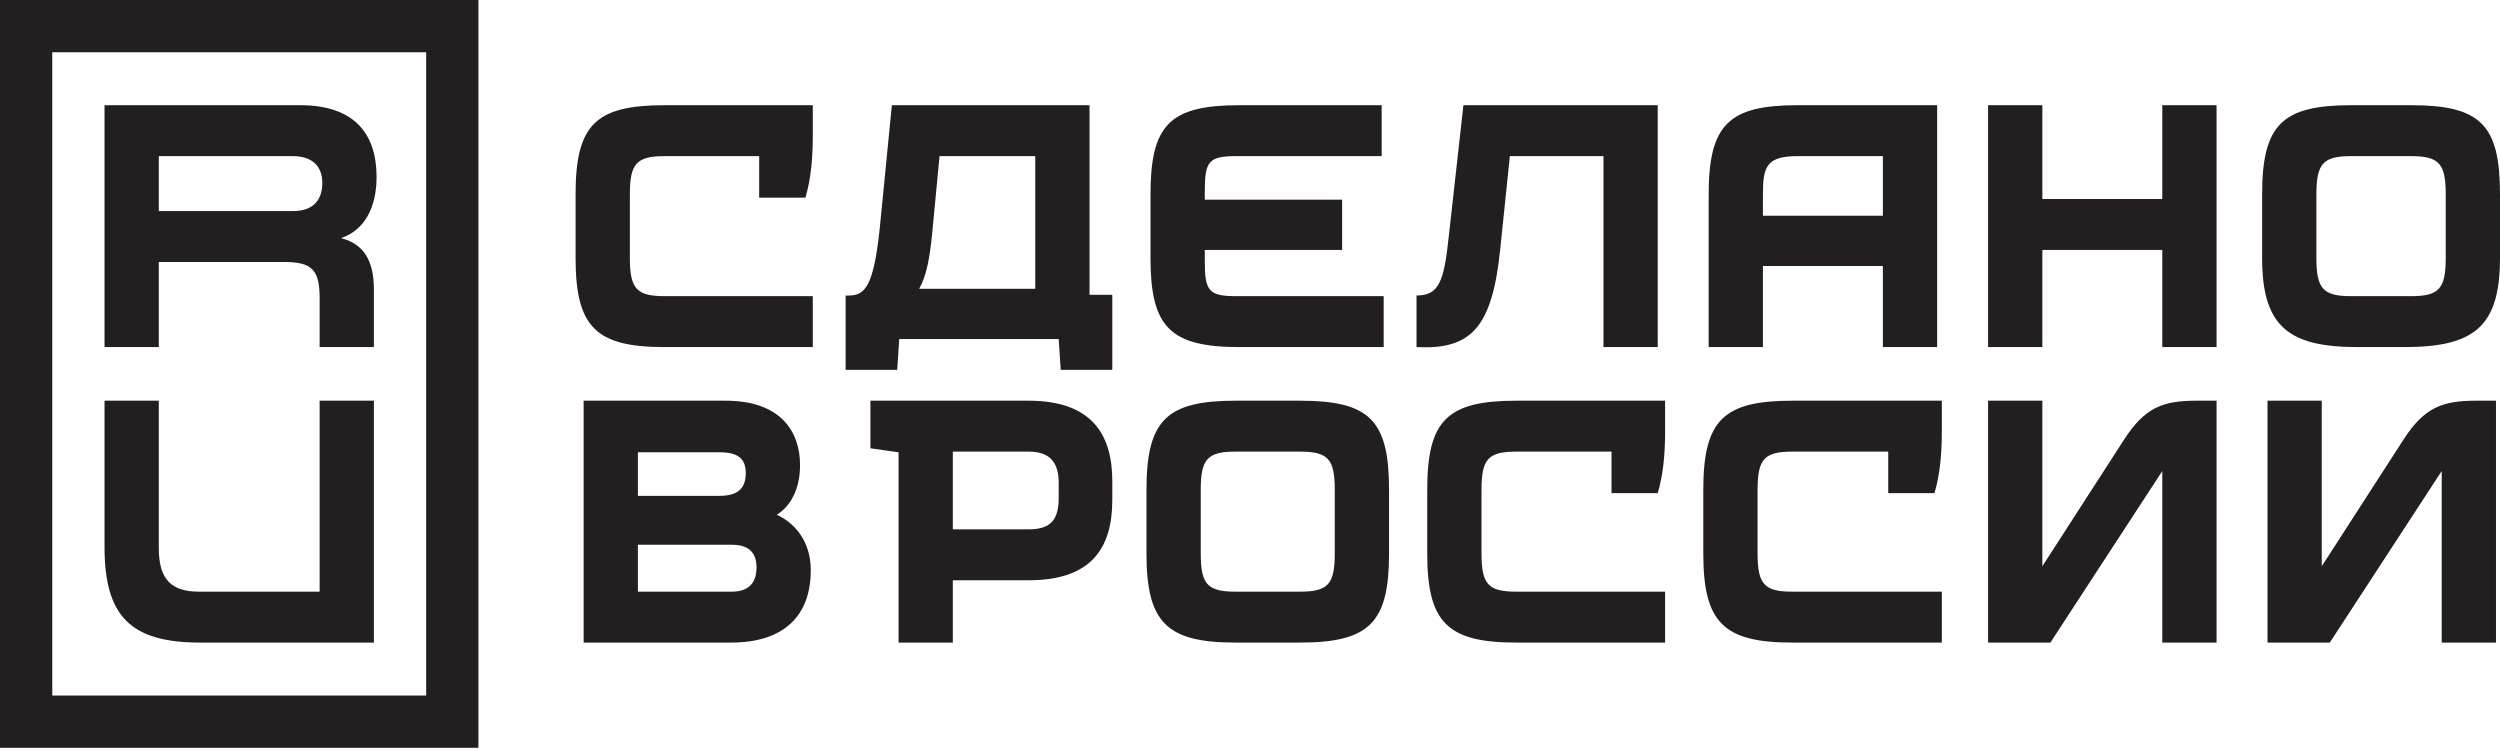 <svg width="200" height="60" viewBox="0 0 200 60" fill="none" xmlns="http://www.w3.org/2000/svg">
<g clip-path="url(#clip0_243_3)">
<path d="M84.696 39.828C84.696 41.651 83.999 42.348 82.284 42.348H76.226V36.13H82.284C83.999 36.13 84.696 36.987 84.696 38.649V39.828ZM82.284 32.056H69.633V35.862L71.884 36.183V51.407H76.226V46.422H82.284C87.269 46.422 88.984 43.902 88.984 39.989V38.488C88.984 34.79 87.376 32.056 82.284 32.056V32.056ZM175.717 32.056H177.325V51.407H172.983V37.684L164.031 51.407H159.046V32.056H163.388V45.299L169.928 35.165C171.589 32.592 173.037 32.056 175.717 32.056V32.056ZM53.176 8.416H65.023V10.828C65.023 12.758 64.862 14.366 64.433 15.813H60.734V12.49H53.176C50.925 12.49 50.389 13.08 50.389 15.545V20.638C50.389 23.104 50.925 23.693 53.176 23.693H65.023V27.767H53.176C47.655 27.767 46.047 26.159 46.047 20.638V15.545C46.047 9.97 47.655 8.416 53.176 8.416V8.416ZM172.983 8.416H177.325V27.767H172.983V19.994H163.388V27.767H159.046V8.416H163.388V15.921H172.983V8.416ZM58.537 47.333H51.032V43.581H58.537C59.984 43.581 60.52 44.278 60.52 45.403C60.52 46.529 59.984 47.333 58.537 47.333ZM59.662 37.845C59.662 39.025 59.073 39.667 57.572 39.667H51.032V36.183H57.572C59.073 36.183 59.662 36.719 59.662 37.845V37.845ZM62.141 41.181C63.159 40.56 64.004 39.24 64.004 37.202C64.004 34.575 62.503 32.056 58.054 32.056H46.69V51.407H58.483C62.771 51.407 64.862 49.209 64.862 45.618C64.862 43.203 63.475 41.779 62.141 41.181V41.181ZM143.393 32.056H155.347V34.468C155.347 36.398 155.186 38.006 154.757 39.453H151.059V36.13H143.393C141.142 36.13 140.606 36.719 140.606 39.185V44.278C140.606 46.743 141.142 47.333 143.393 47.333H155.347V51.407H143.393C137.872 51.407 136.264 49.799 136.264 44.278V39.185C136.264 33.61 137.872 32.056 143.393 32.056V32.056ZM106.781 44.278C106.781 46.743 106.245 47.333 103.994 47.333H98.847C96.596 47.333 96.06 46.743 96.06 44.278V39.185C96.06 36.719 96.596 36.13 98.847 36.13H103.994C106.245 36.13 106.781 36.719 106.781 39.185V44.278ZM103.994 32.056H98.847C93.326 32.056 91.718 33.61 91.718 39.185V44.278C91.718 49.799 93.326 51.407 98.847 51.407H103.994C109.569 51.407 111.123 49.799 111.123 44.278V39.185C111.123 33.61 109.569 32.056 103.994 32.056ZM75.164 12.49H82.82V23.104H73.532C74.126 22.067 74.376 20.621 74.564 18.762L75.164 12.49ZM87.162 8.416H71.348L70.383 18.226C69.901 22.889 69.204 23.64 67.917 23.64H67.649V29.59H71.777L71.938 27.124H84.696L84.857 29.59H88.984V23.586H87.162V8.416ZM121.308 32.056H133.208V34.468C133.208 36.398 133.047 38.006 132.618 39.453H128.92V36.13H121.308C119.056 36.13 118.52 36.719 118.52 39.185V44.278C118.52 46.743 119.056 47.333 121.308 47.333H133.208V51.407H121.308C115.787 51.407 114.178 49.799 114.178 44.278V39.185C114.178 33.61 115.787 32.056 121.308 32.056V32.056ZM195.658 20.638C195.658 23.104 195.122 23.693 192.871 23.693H188.1C185.848 23.693 185.312 23.104 185.312 20.638V15.545C185.312 13.08 185.848 12.49 188.1 12.49H192.871C195.122 12.49 195.658 13.08 195.658 15.545V20.638ZM192.871 8.416H188.1C182.578 8.416 180.97 9.97 180.97 15.545V20.638C180.97 26.159 183.114 27.767 188.636 27.767H192.335C197.909 27.767 200 26.159 200 20.638V15.545C200 9.97 198.446 8.416 192.871 8.416ZM92.04 20.638V15.545C92.04 9.97 93.594 8.416 99.169 8.416H110.533V12.49H98.955C96.703 12.49 96.382 12.865 96.382 15.331V15.974H107.371V19.994H96.382V20.852C96.382 23.318 96.703 23.693 98.955 23.693H110.694V27.767H99.169C93.594 27.767 92.04 26.159 92.04 20.638V20.638ZM143.822 12.49H150.63V17.261H141.034V15.545C141.034 13.348 141.303 12.49 143.822 12.49ZM141.034 21.281H150.63V27.767H154.972V8.416H143.822C138.354 8.416 136.693 9.917 136.693 15.545V27.767H141.034V21.281ZM25.57 32.056H29.912V51.407H16.028C10.453 51.407 8.362 49.316 8.362 43.742V32.056H12.704V43.849C12.704 46.315 13.669 47.333 15.921 47.333H25.57V32.056ZM4.181 4.181H34.093V55.642H4.181V4.181ZM0 59.823H38.274V-4.03928e-05H0V59.823ZM113.321 27.767V23.64C115.09 23.64 115.519 22.568 115.894 18.976L117.073 8.416H132.618V27.767H128.277V12.49H120.789L120.022 19.887C119.378 26.266 117.663 27.982 113.321 27.767V27.767ZM198.07 32.056H199.678V51.407H195.336V37.684L186.384 51.407H181.399V32.056H185.741V45.299L192.281 35.165C193.943 32.592 195.39 32.056 198.07 32.056ZM23.425 16.886H12.704V12.49H23.425C25.033 12.49 25.784 13.348 25.784 14.634C25.784 15.921 25.141 16.886 23.425 16.886V16.886ZM30.126 14.152C30.126 10.935 28.572 8.416 24.015 8.416H8.362V27.767H12.704V20.959H22.729C24.98 20.959 25.57 21.603 25.57 23.854V27.767H29.912V23.157C29.912 20.858 29.096 19.509 27.284 19.05C29.169 18.413 30.126 16.59 30.126 14.152" fill="#231F20"/>
</g>
<defs>
<clipPath id="clip0_243_3">
<rect width="200" height="59.823" fill="white"/>
</clipPath>
</defs>
</svg>
